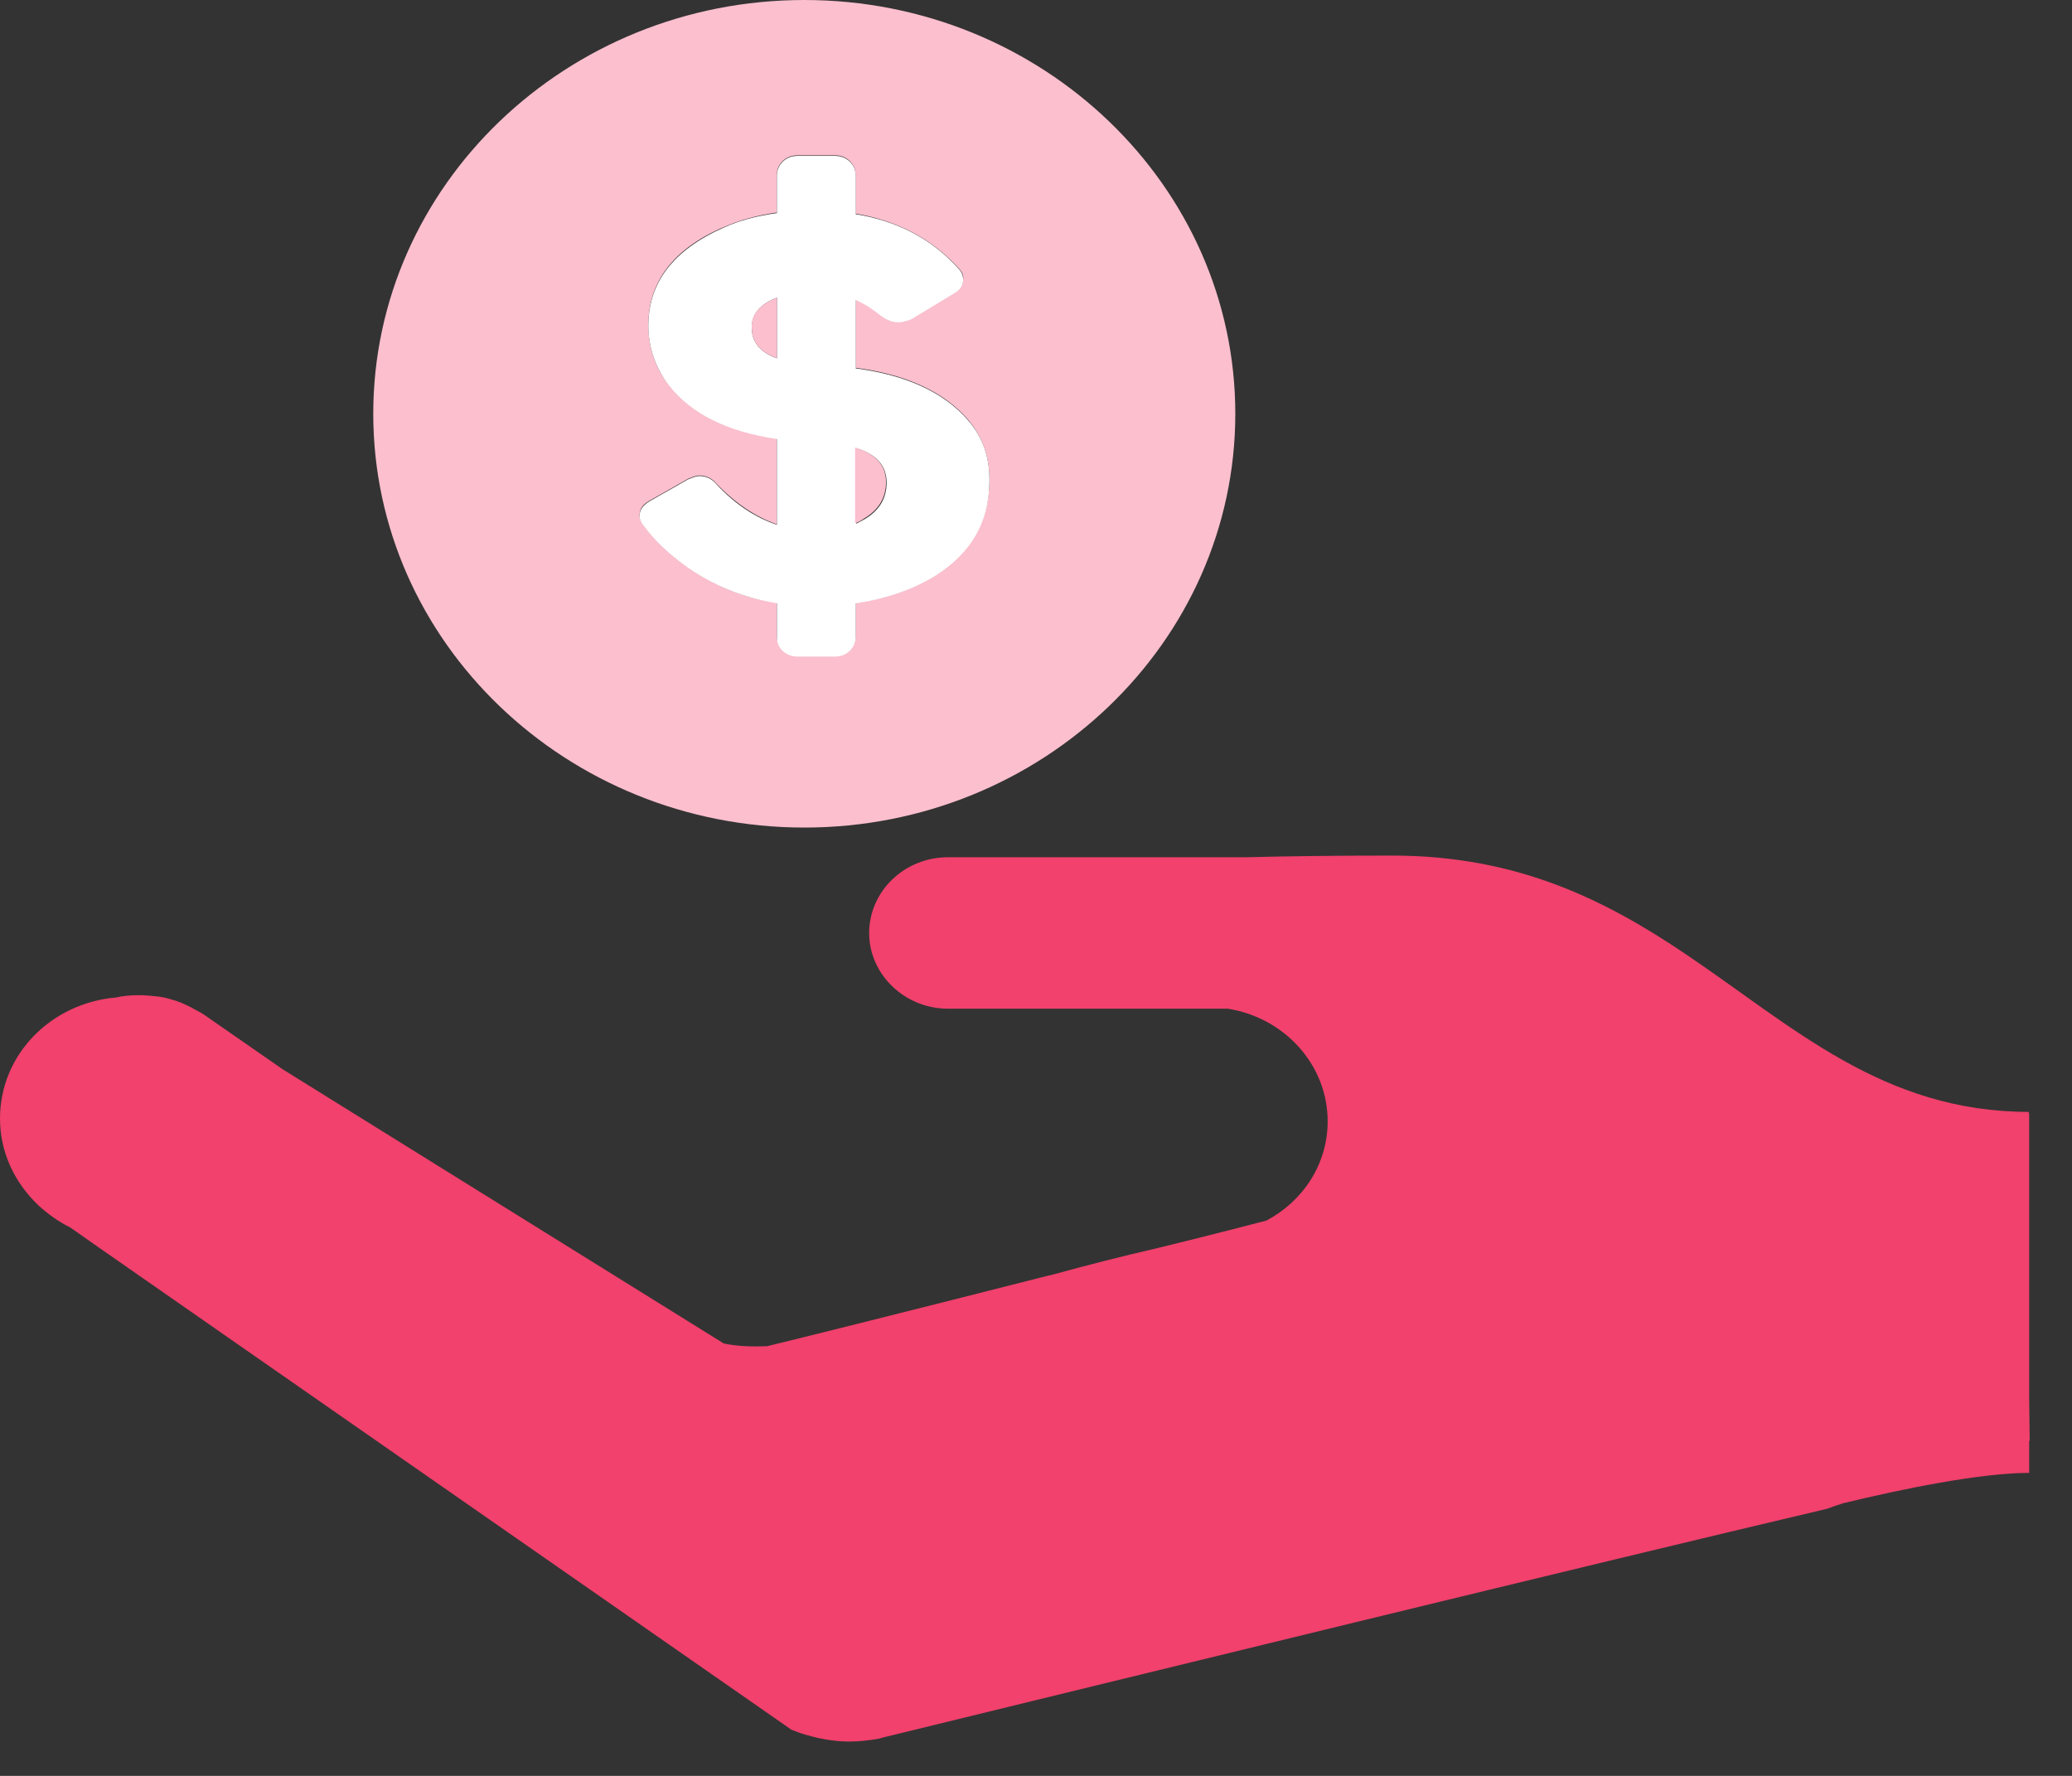<svg width="21" height="18" viewBox="0 0 21 18" fill="none" xmlns="http://www.w3.org/2000/svg">
<rect x="0" y="0" width="21" height="18" fill="#333333" stroke="none"/>
<path d="M8.152 0C5.742 0 3.783 1.881 3.783 4.194C3.783 6.507 5.742 8.388 8.152 8.388C10.561 8.388 12.52 6.507 12.52 4.194C12.52 1.881 10.561 0 8.152 0ZM9.478 5.831C9.253 5.973 8.98 6.069 8.672 6.109V6.45C8.672 6.564 8.578 6.649 8.465 6.649H8.081C7.962 6.649 7.873 6.558 7.873 6.45V6.109C7.524 6.058 7.21 5.927 6.938 5.723C6.766 5.598 6.63 5.467 6.53 5.331C6.5 5.297 6.482 5.263 6.482 5.223C6.482 5.16 6.512 5.115 6.583 5.075L6.974 4.853C6.974 4.853 7.051 4.819 7.086 4.819C7.157 4.819 7.216 4.848 7.258 4.899C7.453 5.103 7.66 5.24 7.873 5.314V4.444C7.37 4.37 7.003 4.188 6.778 3.899C6.642 3.728 6.577 3.535 6.571 3.313C6.565 2.864 6.82 2.523 7.335 2.302C7.494 2.233 7.672 2.182 7.873 2.154V1.773C7.873 1.659 7.968 1.574 8.081 1.574H8.465C8.584 1.574 8.672 1.665 8.672 1.773V2.165C9.099 2.239 9.442 2.421 9.708 2.711C9.744 2.745 9.768 2.785 9.762 2.83C9.762 2.887 9.732 2.932 9.673 2.967L9.241 3.228C9.241 3.228 9.164 3.268 9.111 3.262C9.04 3.262 8.98 3.239 8.933 3.2C8.85 3.131 8.761 3.075 8.672 3.035V3.728C9.188 3.796 9.566 3.972 9.809 4.251C9.957 4.427 10.034 4.637 10.028 4.887C10.022 5.285 9.833 5.603 9.478 5.831Z" fill="#FBBFCE"/>
<path d="M8.081 6.655H8.466C8.584 6.655 8.673 6.564 8.673 6.456V6.115C8.981 6.07 9.247 5.979 9.478 5.837C9.839 5.609 10.023 5.297 10.028 4.893C10.034 4.643 9.963 4.433 9.809 4.257C9.567 3.978 9.188 3.802 8.673 3.734V3.041C8.762 3.08 8.85 3.137 8.933 3.205C8.987 3.245 9.046 3.268 9.111 3.268C9.164 3.268 9.241 3.234 9.241 3.234L9.673 2.972C9.732 2.938 9.762 2.893 9.762 2.836C9.762 2.791 9.744 2.751 9.709 2.717C9.442 2.421 9.093 2.239 8.673 2.171V1.779C8.673 1.665 8.578 1.58 8.466 1.58H8.081C7.962 1.58 7.874 1.671 7.874 1.779V2.16C7.672 2.188 7.495 2.234 7.335 2.307C6.82 2.535 6.565 2.87 6.571 3.319C6.577 3.541 6.648 3.734 6.778 3.904C7.003 4.194 7.37 4.376 7.874 4.45V5.319C7.655 5.246 7.447 5.109 7.258 4.905C7.216 4.854 7.157 4.825 7.086 4.825C7.051 4.825 6.974 4.859 6.974 4.859L6.583 5.081C6.518 5.121 6.482 5.166 6.482 5.229C6.482 5.268 6.5 5.302 6.53 5.337C6.63 5.473 6.767 5.604 6.938 5.729C7.216 5.933 7.53 6.058 7.874 6.115V6.456C7.868 6.564 7.962 6.655 8.081 6.655ZM8.673 4.541C8.88 4.603 8.986 4.717 8.986 4.893C8.986 5.052 8.91 5.177 8.762 5.263C8.732 5.28 8.708 5.291 8.679 5.308V4.541H8.673ZM7.619 3.319C7.619 3.194 7.69 3.097 7.844 3.029L7.874 3.018V3.632C7.702 3.569 7.619 3.467 7.619 3.319Z" fill="white"/>
<path d="M7.619 3.319C7.619 3.467 7.702 3.569 7.874 3.631V3.018L7.844 3.029C7.69 3.097 7.613 3.194 7.619 3.319Z" fill="#FBBFCE"/>
<path d="M8.672 5.302C8.702 5.291 8.732 5.274 8.755 5.257C8.903 5.171 8.98 5.046 8.98 4.887C8.98 4.717 8.88 4.603 8.666 4.535V5.302H8.672Z" fill="#FBBFCE"/>
<path d="M20.56 11.287L20.566 11.27C19.08 11.27 18.168 10.4 17.079 9.667C16.285 9.133 15.392 8.672 14.113 8.672C13.539 8.672 13.047 8.678 12.633 8.689H9.608C9.164 8.689 8.809 9.036 8.809 9.457C8.809 9.877 9.17 10.224 9.608 10.224H11.319H12.444C13.018 10.315 13.456 10.792 13.456 11.366C13.456 11.804 13.201 12.179 12.834 12.372C12.745 12.395 12.313 12.508 11.733 12.65C11.36 12.736 11.005 12.827 10.674 12.918L10.602 12.935C9.353 13.253 8.015 13.588 7.773 13.645C7.613 13.651 7.465 13.645 7.335 13.617L2.865 10.838L2.054 10.275C2.013 10.252 1.971 10.229 1.93 10.207C1.871 10.178 1.812 10.15 1.746 10.133C1.693 10.116 1.64 10.104 1.587 10.099C1.527 10.093 1.468 10.087 1.409 10.087C1.332 10.087 1.249 10.093 1.178 10.11C0.515 10.167 0 10.69 0 11.338C0 11.679 0.148 11.986 0.385 12.213L0.391 12.219C0.485 12.304 0.592 12.383 0.71 12.44L1.018 12.656L8.021 17.532C8.051 17.544 8.081 17.555 8.11 17.566C8.27 17.617 8.436 17.652 8.607 17.652C8.708 17.652 8.809 17.64 8.909 17.623L8.945 17.612C11.319 17.032 16.22 15.833 18.517 15.293C18.576 15.27 18.63 15.253 18.683 15.236C19.269 15.094 20.068 14.929 20.566 14.929V14.605H20.571L20.566 14.162V11.383V11.287H20.56Z" fill="#F1416C"/>
</svg>
